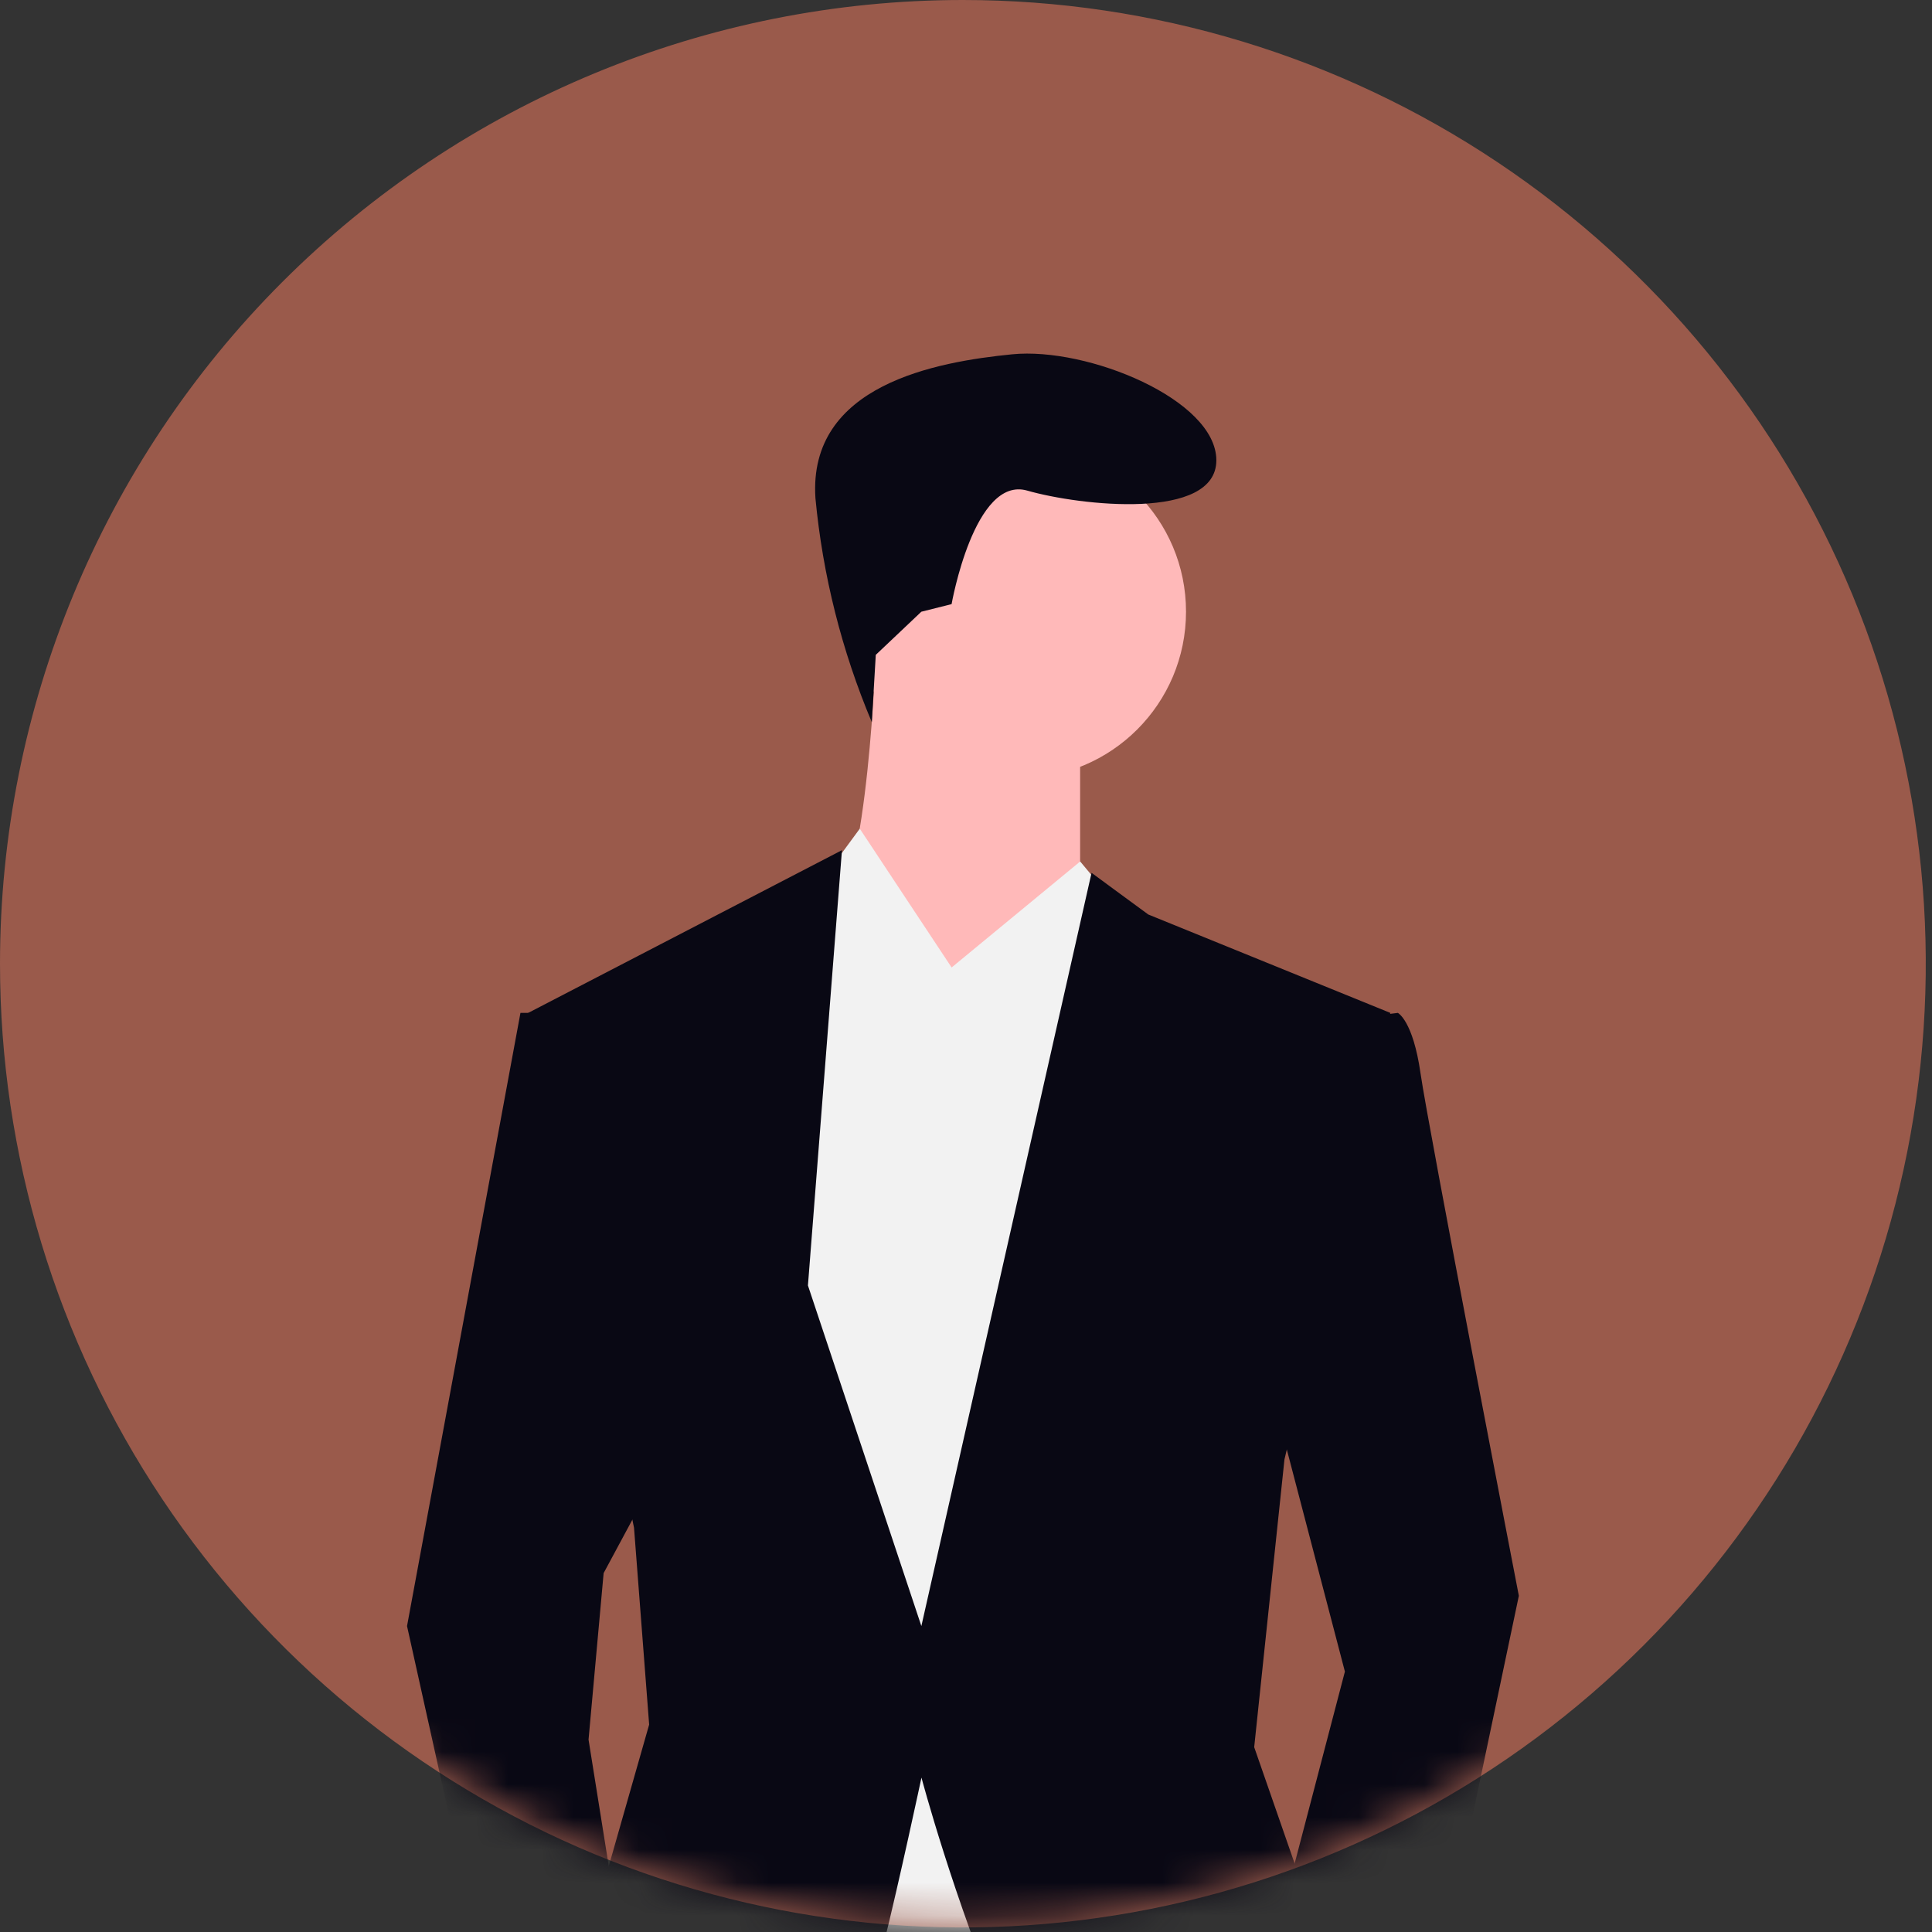 <svg width="59" height="59" viewBox="0 0 59 59" fill="none" xmlns="http://www.w3.org/2000/svg">
<rect x="0" y="0" width="59" height="59" fill="#333333" stroke="none"/>
<path d="M29.405 0C35.221 0 40.906 1.726 45.742 4.96C50.577 8.194 54.346 12.79 56.572 18.168C58.797 23.546 59.38 29.463 58.245 35.172C57.111 40.881 54.31 46.125 50.198 50.241C46.085 54.357 40.846 57.16 35.142 58.295C29.438 59.431 23.525 58.848 18.152 56.621C12.779 54.393 8.187 50.621 4.956 45.781C1.725 40.941 0 35.251 0 29.43C0 21.625 3.098 14.139 8.613 8.62C14.127 3.101 21.606 0 29.405 0Z" fill="#9A5A4B"/>
<mask id="mask0_253_324" style="mask-type:luminance" maskUnits="userSpaceOnUse" x="0" y="0" width="59" height="59">
<path d="M29.347 58.745C45.555 58.745 58.694 45.594 58.694 29.372C58.694 13.15 45.555 0 29.347 0C13.139 0 0 13.15 0 29.372C0 45.594 13.139 58.745 29.347 58.745Z" fill="white"/>
</mask>
<g mask="url(#mask0_253_324)">
<path d="M31.138 23.765C33.944 23.765 36.219 21.488 36.219 18.679C36.219 15.87 33.944 13.593 31.138 13.593C28.332 13.593 26.057 15.87 26.057 18.679C26.057 21.488 28.332 23.765 31.138 23.765Z" fill="#FFB9B9"/>
<path d="M26.749 19.835C26.749 19.835 26.518 27.002 25.363 27.926C24.209 28.85 29.521 32.781 29.521 32.781L32.985 27.233V22.147L26.749 19.835Z" fill="#FFB9B9"/>
<path d="M29.061 29.545L26.256 25.307L24.671 27.464L22.361 33.937L24.209 59.135L35.065 59.367L36.451 30.469L32.987 26.308L29.061 29.545Z" fill="#F2F2F2"/>
<path d="M40.84 31.163L42.688 30.932C42.688 30.932 43.15 31.163 43.381 32.781C43.612 34.4 46.383 48.733 46.383 48.733L42.687 66.304L38.529 60.756L41.071 51.047L38.53 41.334L40.84 31.163Z" fill="#090814"/>
<path d="M17.28 30.932H15.894L12.43 49.657L15.663 64.222L18.897 58.905L17.973 53.125L18.434 48.04L20.051 45.034L17.28 30.932Z" fill="#090814"/>
<path d="M28.136 18.681L29.06 18.449C29.06 18.449 29.753 14.518 31.37 14.982C32.987 15.446 37.145 15.907 37.145 14.057C37.145 12.207 33.217 10.59 30.908 10.82C28.6 11.05 24.672 11.746 24.902 15.214C25.125 17.568 25.706 19.875 26.624 22.055L26.745 19.998L28.136 18.681Z" fill="#090814"/>
<path d="M42.458 30.932L35.066 27.927L33.334 26.655L28.137 49.657L24.673 39.256L25.712 25.963L16.127 30.934L19.362 46.655L19.824 52.666L18.439 57.52C18.439 57.52 13.588 60.988 15.205 64.687C16.822 68.386 18.669 68.618 18.669 68.618C18.669 68.618 26.523 61.221 26.985 59.371C27.448 57.522 28.14 54.285 28.14 54.285C28.14 54.285 32.068 69.081 36.686 68.85C41.305 68.618 41.306 63.764 41.306 63.764L40.151 58.678L38.301 53.355L39.225 44.57L42.458 30.932Z" fill="#090814"/>
</g>
</svg>
